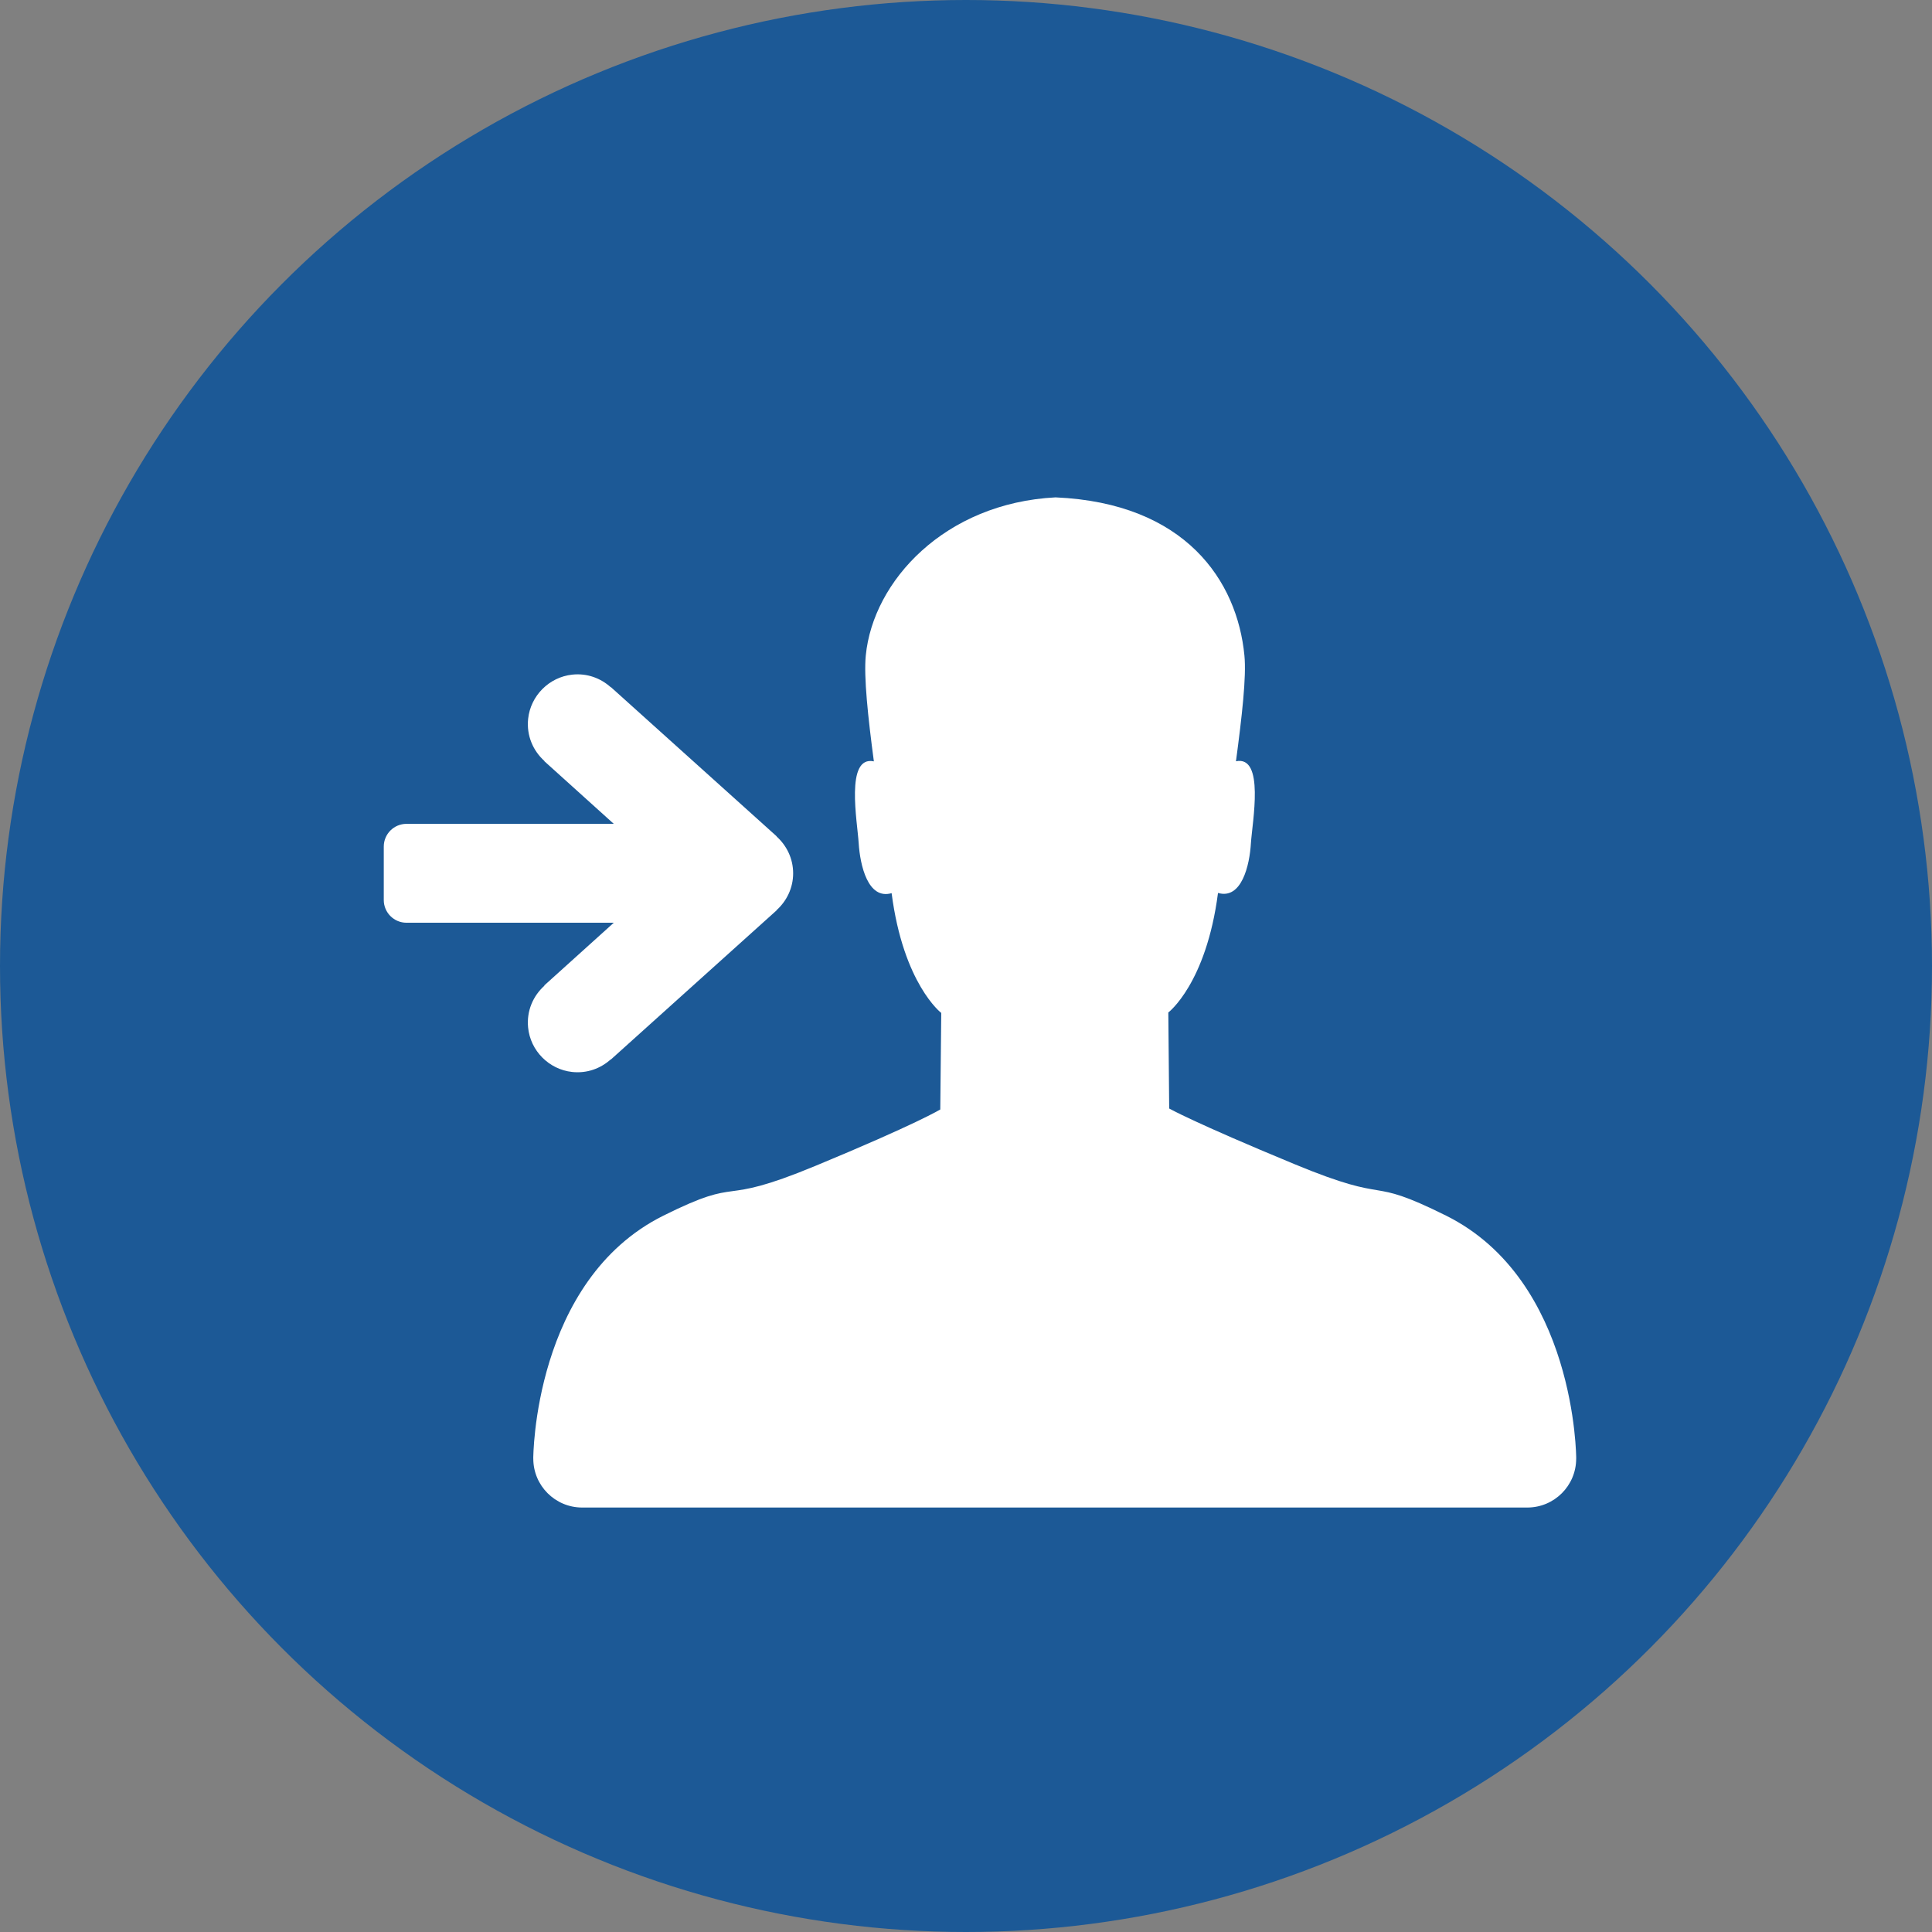<?xml version="1.0" encoding="iso-8859-1"?>
<!-- Generator: Adobe Illustrator 18.0.0, SVG Export Plug-In . SVG Version: 6.00 Build 0)  -->
<!DOCTYPE svg PUBLIC "-//W3C//DTD SVG 1.1//EN" "http://www.w3.org/Graphics/SVG/1.1/DTD/svg11.dtd">
<svg version="1.1" id="Layer_1" xmlns="http://www.w3.org/2000/svg" xmlns:xlink="http://www.w3.org/1999/xlink" x="0px" y="0px"
	 viewBox="0 0 64 64" style="enable-background:new 0 0 64 64;" xml:space="preserve">
<rect x="0" y="0" width="64" height="64" fill="#808080" stroke="none"/>
<g>
	<g>
		<circle style="fill-rule:evenodd;clip-rule:evenodd;fill:#1C5996;" cx="32" cy="32" r="32"/>
	</g>
	<path style="fill-rule:evenodd;clip-rule:evenodd;fill:#FFFFFF;" d="M25.729,30.154l-5.493,4.944l-0.004-0.005
		c-0.334,0.3-0.785,0.472-1.282,0.417c-0.768-0.085-1.382-0.705-1.456-1.474c-0.054-0.553,0.169-1.049,0.541-1.384l-0.004-0.009
		l2.301-2.076h-6.866c-0.416,0-0.753-0.337-0.753-0.753v-1.77c0-0.416,0.337-0.753,0.753-0.753h6.866l-2.301-2.076l0.004-0.006
		c-0.375-0.337-0.598-0.84-0.54-1.395c0.08-0.767,0.695-1.384,1.462-1.466c0.494-0.053,0.943,0.119,1.275,0.418l0.004-0.005
		l5.493,4.944l-0.004,0.004c0.335,0.302,0.549,0.734,0.549,1.221c0,0.486-0.215,0.918-0.549,1.22L25.729,30.154z"/>
	<path id="USER_6_" style="fill-rule:evenodd;clip-rule:evenodd;fill:#FFFFFF;" d="M52.213,48.316c0,0.001,0,0.002,0,0.004
		c0,0.894-0.725,1.619-1.619,1.619H19.285c-0.894,0-1.619-0.725-1.619-1.619c0-0.001,0-0.003,0-0.004h-0.001
		c0,0,0-5.901,4.312-8.047c2.728-1.357,1.678-0.255,5.028-1.645c3.35-1.387,4.143-1.871,4.143-1.871l0.032-3.198
		c0,0-1.255-0.96-1.644-3.968c-0.785,0.227-1.044-0.922-1.091-1.653c-0.042-0.706-0.454-2.913,0.503-2.713
		c-0.196-1.473-0.337-2.801-0.268-3.505c0.24-2.471,2.62-5.052,6.285-5.24c4.311,0.188,6.019,2.768,6.258,5.238
		c0.07,0.704-0.084,2.033-0.28,3.504c0.958-0.197,0.542,2.006,0.495,2.713c-0.042,0.731-0.308,1.876-1.09,1.649
		c-0.391,3.008-1.646,3.96-1.646,3.96l0.029,3.181c0,0,0.793,0.453,4.143,1.84c3.35,1.389,2.299,0.35,5.028,1.708
		c4.312,2.145,4.312,8.046,4.312,8.046H52.213z"/>
</g>
</svg>
